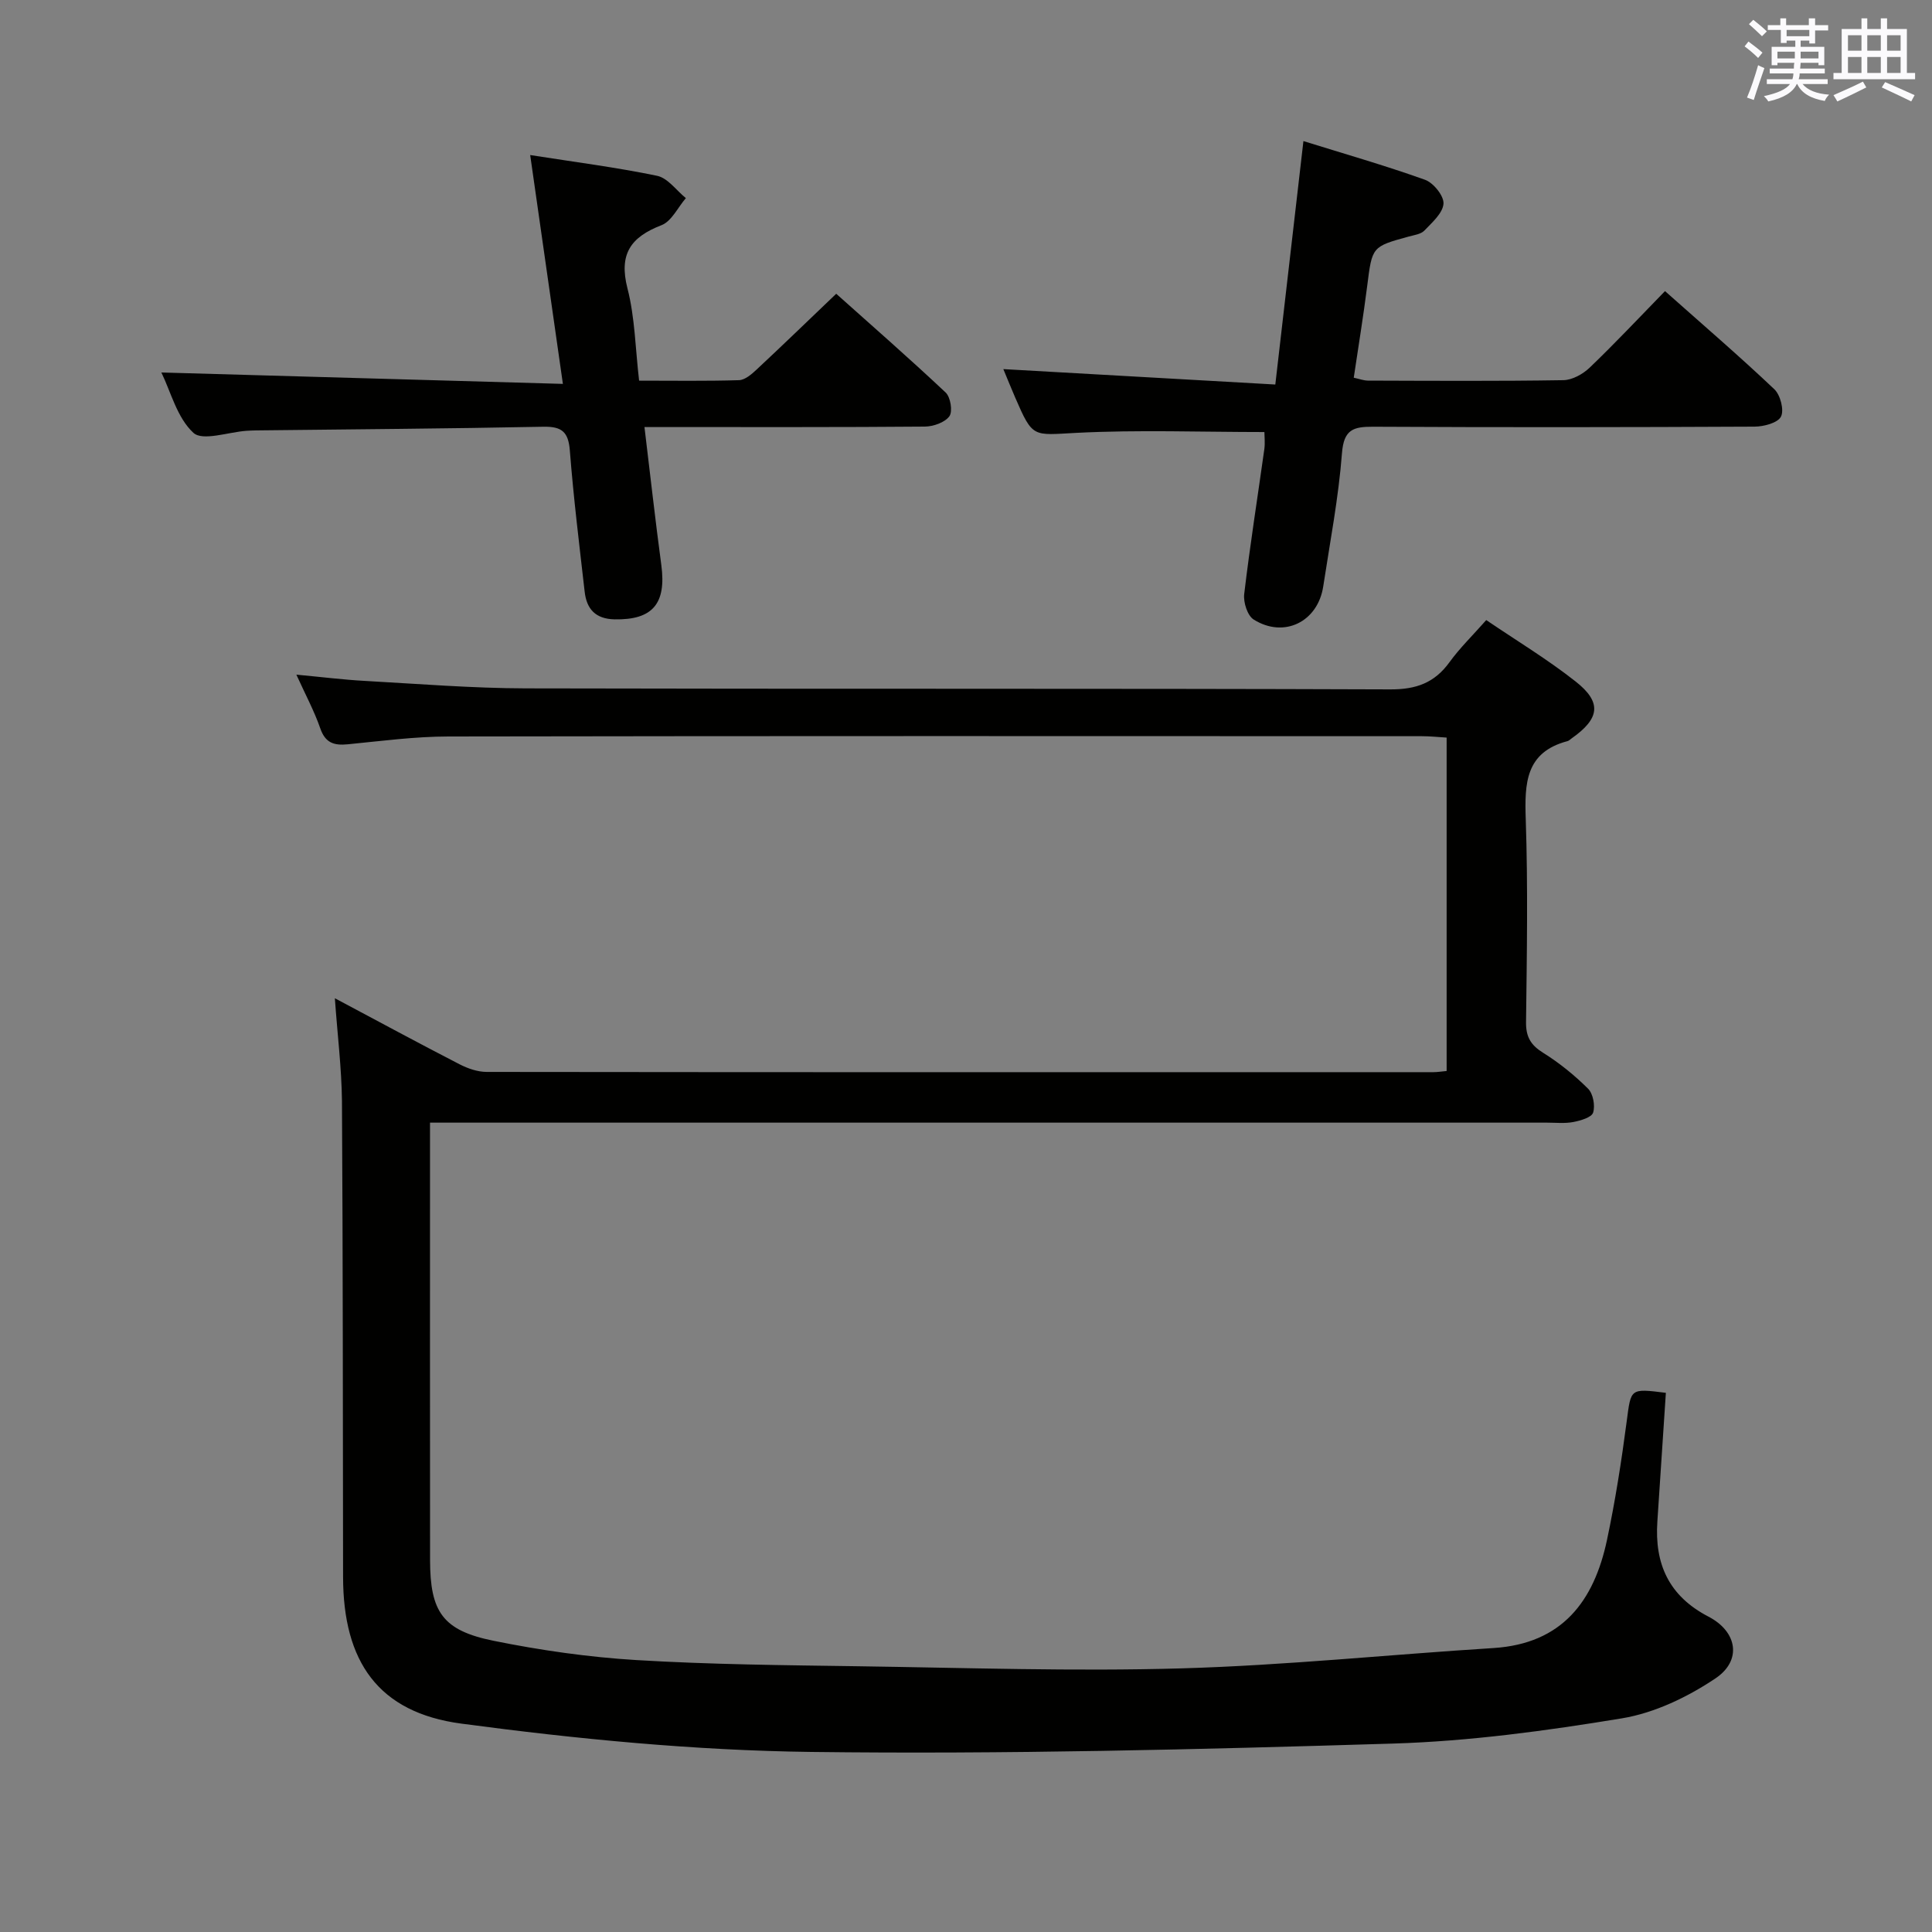 <svg enable-background="new 0 0 400 400" viewBox="0 0 400 400" xmlns="http://www.w3.org/2000/svg"><rect x="0" y="0" width="400" height="400" fill="#808080" stroke="none"/><g fill="#010100"><path d="m69.33 206.68c8.83 4.7 17.29 9.27 25.84 13.68 1.7.87 3.72 1.57 5.6 1.57 65.33.08 130.66.06 196 .05.81 0 1.62-.14 2.74-.24 0-22.9 0-45.66 0-69.03-1.67-.1-3.42-.29-5.17-.29-67.17-.02-134.33-.06-201.5.06-6.95.01-13.91.94-20.85 1.62-2.85.28-4.64-.29-5.68-3.3-1.23-3.55-3.03-6.9-4.95-11.12 5.29.49 9.69 1.05 14.12 1.29 11.12.62 22.25 1.52 33.37 1.55 59.66.15 119.33-.01 179 .21 5.38.02 9.16-1.36 12.26-5.64 2.13-2.94 4.78-5.51 7.6-8.71 6.29 4.27 12.69 8.13 18.51 12.72 5.5 4.33 5 7.68-.85 11.79-.27.19-.53.47-.83.55-8.72 2.3-8.9 8.74-8.65 16.18.47 13.98.23 28 .06 41.99-.04 3.06.97 4.76 3.54 6.36 3.35 2.09 6.5 4.64 9.3 7.43 1.05 1.04 1.5 3.5 1.05 4.95-.32 1-2.59 1.66-4.09 1.95-1.77.34-3.65.13-5.48.13-74.83 0-149.66 0-224.49 0-2.13 0-4.25 0-6.75 0v5.04c0 28.5-.02 57 .01 85.5.01 10.75 2.59 14.6 13.16 16.74 9.73 1.97 19.65 3.39 29.55 3.99 15.28.92 30.6 1.06 45.91 1.28 22.3.32 44.63 1.08 66.91.44 21.57-.62 43.09-2.86 64.64-4.21 14.21-.9 20.81-9.7 23.5-22.38 1.72-8.11 3-16.33 4.08-24.55.9-6.82.64-6.85 8.11-5.91-.58 8.86-1.16 17.74-1.76 26.63-.6 8.79 2.36 15.43 10.57 19.7 6.01 3.12 6.98 9.09 1.46 12.79-5.75 3.86-12.59 7.15-19.35 8.27-15.7 2.59-31.6 4.75-47.48 5.23-40.1 1.22-80.24 2.23-120.35 1.73-24.19-.3-48.46-2.66-72.46-5.86-17.27-2.3-24.48-12.89-24.5-30.38-.05-32.83-.03-65.66-.23-98.49-.08-6.95-.95-13.87-1.47-21.31z"/><path d="m261.78 89.45c-13.11 0-26.06-.49-38.95.17-9 .46-8.97 1.17-12.64-7.3-.84-1.94-1.63-3.9-2.46-5.9 18.74 1.06 37.07 2.1 56.31 3.19 1.99-17.25 3.87-33.5 5.82-50.4 8.21 2.56 16.78 5.01 25.17 8.01 1.75.62 3.94 3.35 3.83 4.95-.14 1.96-2.36 3.89-3.96 5.57-.72.75-2.1.92-3.22 1.23-7.66 2.1-7.59 2.1-8.62 10.26-.79 6.24-1.81 12.44-2.78 18.97 1.12.24 2.03.59 2.93.6 13.49.04 26.98.13 40.47-.09 1.85-.03 4.05-1.26 5.45-2.6 5.26-5.04 10.25-10.36 15.59-15.84 7.87 7 15.42 13.48 22.64 20.32 1.25 1.19 2.06 4.32 1.37 5.67-.68 1.31-3.56 2.06-5.47 2.07-26.31.13-52.63.16-78.94.02-4.12-.02-6.1.55-6.48 5.48-.71 9.24-2.48 18.41-3.88 27.59-1.12 7.32-8.11 10.79-14.4 6.85-1.29-.81-2.17-3.57-1.96-5.29 1.19-10.05 2.78-20.06 4.18-30.09.15-1.29 0-2.63 0-3.44z"/><path d="m33.41 77.12c27.74.79 54.93 1.56 83.13 2.36-2.34-16.36-4.49-31.4-6.77-47.38 9.09 1.43 17.76 2.53 26.28 4.3 2.21.46 3.98 3.02 5.95 4.62-1.66 1.92-2.95 4.79-5.04 5.6-6.4 2.47-8.87 5.99-7.05 13.09 1.55 6.02 1.63 12.42 2.41 19.1 7.09 0 13.89.11 20.68-.1 1.24-.04 2.61-1.22 3.63-2.18 5.35-4.99 10.61-10.08 16.5-15.71 7.26 6.49 15.09 13.33 22.66 20.45 1.01.95 1.49 3.92.77 4.91-.94 1.29-3.31 2.12-5.07 2.14-17.33.15-34.66.09-51.98.1-1.79 0-3.59 0-6.08 0 1.2 9.92 2.24 19.26 3.49 28.58 1.07 8.02-1.84 11.38-9.67 11.23-3.97-.08-5.79-2.14-6.2-5.71-1.11-9.73-2.31-19.47-3.07-29.23-.3-3.87-1.65-5.01-5.48-4.94-19.81.4-39.62.53-59.43.76-.67.01-1.33.04-2 .08-3.79.26-9.11 2.19-11.03.42-3.39-3.13-4.68-8.5-6.63-12.49z"/></g><path d="m361.2 9.6.8-1c.9.7 1.9 1.4 2.9 2.3l-.9 1.1c-1-1-2-1.8-2.8-2.4zm.5 10.6c.9-2.1 1.6-4.3 2.3-6.7.4.2.8.4 1.3.6-.7 2.1-1.5 4.3-2.2 6.6zm.4-15.2.9-.9c1 .8 2 1.6 2.8 2.4l-1 1c-.9-.9-1.8-1.7-2.7-2.5zm12.5-1.2h1.2v1.4h2.7v1.1h-2.7v2.7h-1.2v-.6h-1.8v1.3h4.9v3.8h-1.2v-.5h-3.7c0 .4-.1.9-.1 1.2h5.1v1h-5.2c0 .5-.1.9-.2 1.2h6v1h-5.2c1.1 1.3 2.9 2 5.5 2.2-.4.4-.7.8-.9 1.3-2.9-.5-4.8-1.6-5.7-3.5h-.1c-.8 1.7-2.7 2.9-5.9 3.6-.2-.4-.6-.8-.9-1.1 2.8-.6 4.6-1.4 5.4-2.5h-4.8v-1h5.3c.1-.3.2-.7.2-1.2h-4.9v-1h5c0-.4 0-.8.1-1.2h-3.5v.5h-1.2v-3.8h4.9v-1.3h-1.8v.5h-1.2v-2.7h-2.7v-1h2.6v-1.4h1.2v1.4h4.7v-1.4zm-6.6 8.3h3.6c0-.4 0-.9 0-1.4h-3.6zm1.9-4.6h4.7v-1.3h-4.7zm6.6 3.2h-3.7v1.4h3.7z" fill="#fbfafc"/><path d="m385.3 3.8h1.3v2.2h2.8v-2.2h1.3v2.2h4.1v9.1h1.7v1.3h-16.9v-1.3h1.7v-9.1h4.1v-2.2zm.4 13.1.7 1.2c-1.8.9-3.8 1.9-6 2.9-.2-.4-.5-.8-.8-1.3 2.3-1 4.3-1.9 6.1-2.8zm-3.1-6.4h2.8v-3.2h-2.8zm0 4.6h2.8v-3.3h-2.8zm4-4.6h2.8v-3.2h-2.8zm0 4.6h2.8v-3.3h-2.8zm3.7 1.9c2.1.9 4.1 1.8 6.1 2.7l-.7 1.3c-2.2-1.1-4.2-2-6.1-2.9zm3.2-9.7h-2.8v3.2h2.8zm-2.8 7.8h2.8v-3.3h-2.8z" fill="#fbfafc"/></svg>